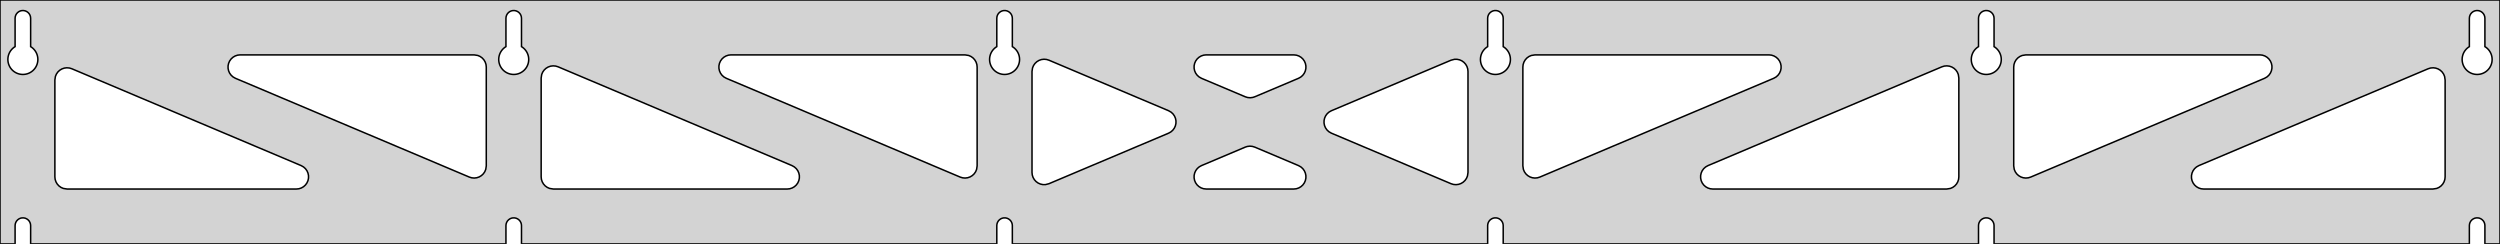 <?xml version="1.0" standalone="no"?>
<!DOCTYPE svg PUBLIC "-//W3C//DTD SVG 1.1//EN" "http://www.w3.org/Graphics/SVG/1.1/DTD/svg11.dtd">
<svg width="820mm" height="80mm" viewBox="0 -80 820 80" xmlns="http://www.w3.org/2000/svg" version="1.1">
<title>OpenSCAD Model</title>
<path d="
M 820,-80 L 0,-80 L 0,-0 L 4.95,-0 L 4.95,-6 L 5.006,-6.53
 L 5.17,-7.037 L 5.437,-7.499 L 5.794,-7.895 L 6.225,-8.208 L 6.712,-8.425 L 7.233,-8.536
 L 7.767,-8.536 L 8.288,-8.425 L 8.775,-8.208 L 9.206,-7.895 L 9.563,-7.499 L 9.83,-7.037
 L 9.994,-6.53 L 10.05,-6 L 10.05,-0 L 165.95,-0 L 165.95,-6 L 166.006,-6.53
 L 166.17,-7.037 L 166.437,-7.499 L 166.794,-7.895 L 167.225,-8.208 L 167.712,-8.425 L 168.233,-8.536
 L 168.767,-8.536 L 169.288,-8.425 L 169.775,-8.208 L 170.206,-7.895 L 170.563,-7.499 L 170.83,-7.037
 L 170.994,-6.53 L 171.05,-6 L 171.05,-0 L 326.95,-0 L 326.95,-6 L 327.006,-6.53
 L 327.17,-7.037 L 327.437,-7.499 L 327.794,-7.895 L 328.225,-8.208 L 328.712,-8.425 L 329.233,-8.536
 L 329.767,-8.536 L 330.288,-8.425 L 330.775,-8.208 L 331.206,-7.895 L 331.563,-7.499 L 331.83,-7.037
 L 331.994,-6.53 L 332.05,-6 L 332.05,-0 L 487.95,-0 L 487.95,-6 L 488.006,-6.53
 L 488.17,-7.037 L 488.437,-7.499 L 488.794,-7.895 L 489.225,-8.208 L 489.712,-8.425 L 490.233,-8.536
 L 490.767,-8.536 L 491.288,-8.425 L 491.775,-8.208 L 492.206,-7.895 L 492.563,-7.499 L 492.83,-7.037
 L 492.994,-6.53 L 493.05,-6 L 493.05,-0 L 648.95,-0 L 648.95,-6 L 649.006,-6.53
 L 649.17,-7.037 L 649.437,-7.499 L 649.794,-7.895 L 650.225,-8.208 L 650.712,-8.425 L 651.233,-8.536
 L 651.767,-8.536 L 652.288,-8.425 L 652.775,-8.208 L 653.206,-7.895 L 653.563,-7.499 L 653.83,-7.037
 L 653.994,-6.53 L 654.05,-6 L 654.05,-0 L 809.95,-0 L 809.95,-6 L 810.006,-6.53
 L 810.17,-7.037 L 810.437,-7.499 L 810.794,-7.895 L 811.225,-8.208 L 811.712,-8.425 L 812.233,-8.536
 L 812.767,-8.536 L 813.288,-8.425 L 813.775,-8.208 L 814.206,-7.895 L 814.563,-7.499 L 814.83,-7.037
 L 814.994,-6.53 L 815.05,-6 L 815.05,-0 L 820,-0 z
M 6.986,-55.607 L 6.477,-55.688 L 5.98,-55.821 L 5.499,-56.005 L 5.04,-56.239 L 4.608,-56.52
 L 4.208,-56.844 L 3.844,-57.208 L 3.52,-57.608 L 3.239,-58.04 L 3.005,-58.499 L 2.821,-58.98
 L 2.688,-59.477 L 2.607,-59.986 L 2.58,-60.5 L 2.607,-61.014 L 2.688,-61.523 L 2.821,-62.02
 L 3.005,-62.501 L 3.239,-62.96 L 3.52,-63.392 L 3.844,-63.792 L 4.208,-64.156 L 4.608,-64.48
 L 4.95,-64.702 L 4.95,-74 L 5.006,-74.53 L 5.17,-75.037 L 5.437,-75.499 L 5.794,-75.895
 L 6.225,-76.208 L 6.712,-76.425 L 7.233,-76.536 L 7.767,-76.536 L 8.288,-76.425 L 8.775,-76.208
 L 9.206,-75.895 L 9.563,-75.499 L 9.83,-75.037 L 9.994,-74.53 L 10.05,-74 L 10.05,-64.702
 L 10.392,-64.48 L 10.792,-64.156 L 11.156,-63.792 L 11.48,-63.392 L 11.761,-62.96 L 11.995,-62.501
 L 12.179,-62.02 L 12.312,-61.523 L 12.393,-61.014 L 12.42,-60.5 L 12.393,-59.986 L 12.312,-59.477
 L 12.179,-58.98 L 11.995,-58.499 L 11.761,-58.04 L 11.48,-57.608 L 11.156,-57.208 L 10.792,-56.844
 L 10.392,-56.52 L 9.96,-56.239 L 9.501,-56.005 L 9.02,-55.821 L 8.523,-55.688 L 8.014,-55.607
 L 7.5,-55.58 z
M 167.986,-55.607 L 167.477,-55.688 L 166.98,-55.821 L 166.499,-56.005 L 166.04,-56.239 L 165.608,-56.52
 L 165.208,-56.844 L 164.844,-57.208 L 164.52,-57.608 L 164.239,-58.04 L 164.005,-58.499 L 163.821,-58.98
 L 163.688,-59.477 L 163.607,-59.986 L 163.58,-60.5 L 163.607,-61.014 L 163.688,-61.523 L 163.821,-62.02
 L 164.005,-62.501 L 164.239,-62.96 L 164.52,-63.392 L 164.844,-63.792 L 165.208,-64.156 L 165.608,-64.48
 L 165.95,-64.702 L 165.95,-74 L 166.006,-74.53 L 166.17,-75.037 L 166.437,-75.499 L 166.794,-75.895
 L 167.225,-76.208 L 167.712,-76.425 L 168.233,-76.536 L 168.767,-76.536 L 169.288,-76.425 L 169.775,-76.208
 L 170.206,-75.895 L 170.563,-75.499 L 170.83,-75.037 L 170.994,-74.53 L 171.05,-74 L 171.05,-64.702
 L 171.392,-64.48 L 171.792,-64.156 L 172.156,-63.792 L 172.48,-63.392 L 172.761,-62.96 L 172.995,-62.501
 L 173.179,-62.02 L 173.312,-61.523 L 173.393,-61.014 L 173.42,-60.5 L 173.393,-59.986 L 173.312,-59.477
 L 173.179,-58.98 L 172.995,-58.499 L 172.761,-58.04 L 172.48,-57.608 L 172.156,-57.208 L 171.792,-56.844
 L 171.392,-56.52 L 170.96,-56.239 L 170.501,-56.005 L 170.02,-55.821 L 169.523,-55.688 L 169.014,-55.607
 L 168.5,-55.58 z
M 328.986,-55.607 L 328.477,-55.688 L 327.98,-55.821 L 327.499,-56.005 L 327.04,-56.239 L 326.608,-56.52
 L 326.208,-56.844 L 325.844,-57.208 L 325.52,-57.608 L 325.239,-58.04 L 325.005,-58.499 L 324.821,-58.98
 L 324.688,-59.477 L 324.607,-59.986 L 324.58,-60.5 L 324.607,-61.014 L 324.688,-61.523 L 324.821,-62.02
 L 325.005,-62.501 L 325.239,-62.96 L 325.52,-63.392 L 325.844,-63.792 L 326.208,-64.156 L 326.608,-64.48
 L 326.95,-64.702 L 326.95,-74 L 327.006,-74.53 L 327.17,-75.037 L 327.437,-75.499 L 327.794,-75.895
 L 328.225,-76.208 L 328.712,-76.425 L 329.233,-76.536 L 329.767,-76.536 L 330.288,-76.425 L 330.775,-76.208
 L 331.206,-75.895 L 331.563,-75.499 L 331.83,-75.037 L 331.994,-74.53 L 332.05,-74 L 332.05,-64.702
 L 332.392,-64.48 L 332.792,-64.156 L 333.156,-63.792 L 333.48,-63.392 L 333.761,-62.96 L 333.995,-62.501
 L 334.179,-62.02 L 334.312,-61.523 L 334.393,-61.014 L 334.42,-60.5 L 334.393,-59.986 L 334.312,-59.477
 L 334.179,-58.98 L 333.995,-58.499 L 333.761,-58.04 L 333.48,-57.608 L 333.156,-57.208 L 332.792,-56.844
 L 332.392,-56.52 L 331.96,-56.239 L 331.501,-56.005 L 331.02,-55.821 L 330.523,-55.688 L 330.014,-55.607
 L 329.5,-55.58 z
M 489.986,-55.607 L 489.477,-55.688 L 488.98,-55.821 L 488.499,-56.005 L 488.04,-56.239 L 487.608,-56.52
 L 487.208,-56.844 L 486.844,-57.208 L 486.52,-57.608 L 486.239,-58.04 L 486.005,-58.499 L 485.821,-58.98
 L 485.688,-59.477 L 485.607,-59.986 L 485.58,-60.5 L 485.607,-61.014 L 485.688,-61.523 L 485.821,-62.02
 L 486.005,-62.501 L 486.239,-62.96 L 486.52,-63.392 L 486.844,-63.792 L 487.208,-64.156 L 487.608,-64.48
 L 487.95,-64.702 L 487.95,-74 L 488.006,-74.53 L 488.17,-75.037 L 488.437,-75.499 L 488.794,-75.895
 L 489.225,-76.208 L 489.712,-76.425 L 490.233,-76.536 L 490.767,-76.536 L 491.288,-76.425 L 491.775,-76.208
 L 492.206,-75.895 L 492.563,-75.499 L 492.83,-75.037 L 492.994,-74.53 L 493.05,-74 L 493.05,-64.702
 L 493.392,-64.48 L 493.792,-64.156 L 494.156,-63.792 L 494.48,-63.392 L 494.761,-62.96 L 494.995,-62.501
 L 495.179,-62.02 L 495.312,-61.523 L 495.393,-61.014 L 495.42,-60.5 L 495.393,-59.986 L 495.312,-59.477
 L 495.179,-58.98 L 494.995,-58.499 L 494.761,-58.04 L 494.48,-57.608 L 494.156,-57.208 L 493.792,-56.844
 L 493.392,-56.52 L 492.96,-56.239 L 492.501,-56.005 L 492.02,-55.821 L 491.523,-55.688 L 491.014,-55.607
 L 490.5,-55.58 z
M 650.986,-55.607 L 650.477,-55.688 L 649.98,-55.821 L 649.499,-56.005 L 649.04,-56.239 L 648.608,-56.52
 L 648.208,-56.844 L 647.844,-57.208 L 647.52,-57.608 L 647.239,-58.04 L 647.005,-58.499 L 646.821,-58.98
 L 646.688,-59.477 L 646.607,-59.986 L 646.58,-60.5 L 646.607,-61.014 L 646.688,-61.523 L 646.821,-62.02
 L 647.005,-62.501 L 647.239,-62.96 L 647.52,-63.392 L 647.844,-63.792 L 648.208,-64.156 L 648.608,-64.48
 L 648.95,-64.702 L 648.95,-74 L 649.006,-74.53 L 649.17,-75.037 L 649.437,-75.499 L 649.794,-75.895
 L 650.225,-76.208 L 650.712,-76.425 L 651.233,-76.536 L 651.767,-76.536 L 652.288,-76.425 L 652.775,-76.208
 L 653.206,-75.895 L 653.563,-75.499 L 653.83,-75.037 L 653.994,-74.53 L 654.05,-74 L 654.05,-64.702
 L 654.392,-64.48 L 654.792,-64.156 L 655.156,-63.792 L 655.48,-63.392 L 655.761,-62.96 L 655.995,-62.501
 L 656.179,-62.02 L 656.312,-61.523 L 656.393,-61.014 L 656.42,-60.5 L 656.393,-59.986 L 656.312,-59.477
 L 656.179,-58.98 L 655.995,-58.499 L 655.761,-58.04 L 655.48,-57.608 L 655.156,-57.208 L 654.792,-56.844
 L 654.392,-56.52 L 653.96,-56.239 L 653.501,-56.005 L 653.02,-55.821 L 652.523,-55.688 L 652.014,-55.607
 L 651.5,-55.58 z
M 811.986,-55.607 L 811.477,-55.688 L 810.98,-55.821 L 810.499,-56.005 L 810.04,-56.239 L 809.608,-56.52
 L 809.208,-56.844 L 808.844,-57.208 L 808.52,-57.608 L 808.239,-58.04 L 808.005,-58.499 L 807.821,-58.98
 L 807.688,-59.477 L 807.607,-59.986 L 807.58,-60.5 L 807.607,-61.014 L 807.688,-61.523 L 807.821,-62.02
 L 808.005,-62.501 L 808.239,-62.96 L 808.52,-63.392 L 808.844,-63.792 L 809.208,-64.156 L 809.608,-64.48
 L 809.95,-64.702 L 809.95,-74 L 810.006,-74.53 L 810.17,-75.037 L 810.437,-75.499 L 810.794,-75.895
 L 811.225,-76.208 L 811.712,-76.425 L 812.233,-76.536 L 812.767,-76.536 L 813.288,-76.425 L 813.775,-76.208
 L 814.206,-75.895 L 814.563,-75.499 L 814.83,-75.037 L 814.994,-74.53 L 815.05,-74 L 815.05,-64.702
 L 815.392,-64.48 L 815.792,-64.156 L 816.156,-63.792 L 816.48,-63.392 L 816.761,-62.96 L 816.995,-62.501
 L 817.179,-62.02 L 817.312,-61.523 L 817.393,-61.014 L 817.42,-60.5 L 817.393,-59.986 L 817.312,-59.477
 L 817.179,-58.98 L 816.995,-58.499 L 816.761,-58.04 L 816.48,-57.608 L 816.156,-57.208 L 815.792,-56.844
 L 815.392,-56.52 L 814.96,-56.239 L 814.501,-56.005 L 814.02,-55.821 L 813.523,-55.688 L 813.014,-55.607
 L 812.5,-55.58 z
M 409.244,-48.011 L 408.444,-48.254 L 394.093,-54.315 L 393.298,-54.764 L 392.676,-55.324 L 392.185,-56
 L 391.845,-56.764 L 391.671,-57.582 L 391.671,-58.418 L 391.845,-59.236 L 392.185,-60 L 392.676,-60.676
 L 393.298,-61.236 L 394.022,-61.654 L 394.817,-61.913 L 395.649,-62 L 424.351,-62 L 425.258,-61.896
 L 426.048,-61.622 L 426.764,-61.19 L 427.375,-60.619 L 427.853,-59.933 L 428.178,-59.163 L 428.336,-58.342
 L 428.32,-57.505 L 428.131,-56.691 L 427.776,-55.934 L 427.272,-55.267 L 426.639,-54.719 L 425.907,-54.315
 L 411.556,-48.254 L 410.907,-48.043 L 410.077,-47.939 z
M 315.744,-21.672 L 314.944,-21.915 L 238.232,-54.315 L 237.437,-54.764 L 236.816,-55.324 L 236.324,-56
 L 235.984,-56.764 L 235.81,-57.582 L 235.81,-58.418 L 235.984,-59.236 L 236.324,-60 L 236.816,-60.676
 L 237.437,-61.236 L 238.161,-61.654 L 238.957,-61.913 L 239.788,-62 L 316.5,-62 L 317.736,-61.804
 L 318.5,-61.464 L 319.177,-60.973 L 319.736,-60.351 L 320.154,-59.627 L 320.413,-58.832 L 320.5,-58
 L 320.5,-25.6 L 320.327,-24.437 L 320.002,-23.667 L 319.524,-22.981 L 318.913,-22.41 L 318.197,-21.978
 L 317.407,-21.704 L 316.577,-21.601 z
M 663.593,-21.704 L 662.803,-21.978 L 662.087,-22.41 L 661.476,-22.981 L 660.998,-23.667 L 660.673,-24.437
 L 660.5,-25.6 L 660.5,-58 L 660.587,-58.832 L 660.846,-59.627 L 661.264,-60.351 L 661.823,-60.973
 L 662.5,-61.464 L 663.264,-61.804 L 664.5,-62 L 741.212,-62 L 742.043,-61.913 L 742.839,-61.654
 L 743.563,-61.236 L 744.184,-60.676 L 744.676,-60 L 745.016,-59.236 L 745.19,-58.418 L 745.19,-57.582
 L 745.016,-56.764 L 744.676,-56 L 744.184,-55.324 L 743.563,-54.764 L 742.768,-54.315 L 666.056,-21.915
 L 665.256,-21.672 L 664.423,-21.601 z
M 154.744,-21.672 L 153.944,-21.915 L 77.232,-54.315 L 76.437,-54.764 L 75.816,-55.324 L 75.324,-56
 L 74.984,-56.764 L 74.81,-57.582 L 74.81,-58.418 L 74.984,-59.236 L 75.324,-60 L 75.816,-60.676
 L 76.437,-61.236 L 77.161,-61.654 L 77.957,-61.913 L 78.788,-62 L 155.5,-62 L 156.736,-61.804
 L 157.5,-61.464 L 158.177,-60.973 L 158.736,-60.351 L 159.154,-59.627 L 159.413,-58.832 L 159.5,-58
 L 159.5,-25.6 L 159.327,-24.437 L 159.002,-23.667 L 158.524,-22.981 L 157.913,-22.41 L 157.197,-21.978
 L 156.407,-21.704 L 155.577,-21.601 z
M 502.593,-21.704 L 501.803,-21.978 L 501.087,-22.41 L 500.476,-22.981 L 499.998,-23.667 L 499.673,-24.437
 L 499.5,-25.6 L 499.5,-58 L 499.587,-58.832 L 499.846,-59.627 L 500.264,-60.351 L 500.823,-60.973
 L 501.5,-61.464 L 502.264,-61.804 L 503.5,-62 L 580.212,-62 L 581.043,-61.913 L 581.839,-61.654
 L 582.563,-61.236 L 583.184,-60.676 L 583.676,-60 L 584.016,-59.236 L 584.19,-58.418 L 584.19,-57.582
 L 584.016,-56.764 L 583.676,-56 L 583.184,-55.324 L 582.563,-54.764 L 581.768,-54.315 L 505.056,-21.915
 L 504.256,-21.672 L 503.423,-21.601 z
M 342.082,-19.451 L 341.264,-19.625 L 340.5,-19.965 L 339.823,-20.457 L 339.264,-21.078 L 338.846,-21.802
 L 338.587,-22.598 L 338.5,-23.429 L 338.5,-56.571 L 338.673,-57.733 L 338.998,-58.504 L 339.476,-59.19
 L 340.087,-59.761 L 340.803,-60.193 L 341.593,-60.467 L 342.423,-60.57 L 343.256,-60.498 L 344.056,-60.255
 L 383.29,-43.685 L 384.146,-43.19 L 384.757,-42.619 L 385.235,-41.933 L 385.561,-41.163 L 385.719,-40.342
 L 385.703,-39.505 L 385.513,-38.691 L 385.158,-37.934 L 384.654,-37.267 L 384.022,-36.719 L 383.29,-36.315
 L 344.056,-19.745 L 342.918,-19.451 z
M 476.744,-19.502 L 475.944,-19.744 L 436.71,-36.315 L 435.854,-36.81 L 435.243,-37.381 L 434.765,-38.067
 L 434.439,-38.837 L 434.281,-39.658 L 434.297,-40.495 L 434.487,-41.309 L 434.842,-42.066 L 435.346,-42.733
 L 435.978,-43.281 L 436.71,-43.685 L 475.944,-60.255 L 477.082,-60.549 L 477.918,-60.549 L 478.736,-60.375
 L 479.5,-60.035 L 480.177,-59.543 L 480.736,-58.922 L 481.154,-58.198 L 481.413,-57.402 L 481.5,-56.571
 L 481.5,-23.429 L 481.327,-22.267 L 481.002,-21.496 L 480.524,-20.811 L 479.913,-20.239 L 479.197,-19.807
 L 478.407,-19.534 L 477.577,-19.43 z
M 181.5,-18 L 180.264,-18.196 L 179.5,-18.536 L 178.823,-19.027 L 178.264,-19.649 L 177.846,-20.373
 L 177.587,-21.168 L 177.5,-22 L 177.5,-54.4 L 177.673,-55.563 L 177.998,-56.333 L 178.476,-57.019
 L 179.087,-57.59 L 179.803,-58.022 L 180.593,-58.296 L 181.423,-58.399 L 182.256,-58.328 L 183.056,-58.085
 L 259.768,-25.685 L 260.563,-25.236 L 261.184,-24.677 L 261.676,-24 L 262.016,-23.236 L 262.19,-22.418
 L 262.19,-21.582 L 262.016,-20.764 L 261.676,-20 L 261.184,-19.323 L 260.563,-18.764 L 259.839,-18.346
 L 259.043,-18.087 L 258.212,-18 z
M 561.788,-18 L 560.957,-18.087 L 560.161,-18.346 L 559.437,-18.764 L 558.816,-19.323 L 558.324,-20
 L 557.984,-20.764 L 557.81,-21.582 L 557.81,-22.418 L 557.984,-23.236 L 558.324,-24 L 558.816,-24.677
 L 559.437,-25.236 L 560.232,-25.685 L 636.944,-58.085 L 637.744,-58.328 L 638.577,-58.399 L 639.407,-58.296
 L 640.197,-58.022 L 640.913,-57.59 L 641.524,-57.019 L 642.002,-56.333 L 642.327,-55.563 L 642.5,-54.4
 L 642.5,-22 L 642.413,-21.168 L 642.154,-20.373 L 641.736,-19.649 L 641.177,-19.027 L 640.5,-18.536
 L 639.736,-18.196 L 638.5,-18 z
M 22,-18 L 20.764,-18.196 L 20,-18.536 L 19.323,-19.027 L 18.764,-19.649 L 18.346,-20.373
 L 18.087,-21.168 L 18,-22 L 18,-53.766 L 18.173,-54.929 L 18.498,-55.699 L 18.977,-56.385
 L 19.587,-56.957 L 20.303,-57.389 L 21.093,-57.662 L 21.923,-57.766 L 22.756,-57.694 L 23.556,-57.451
 L 98.768,-25.685 L 99.563,-25.236 L 100.184,-24.677 L 100.676,-24 L 101.016,-23.236 L 101.19,-22.418
 L 101.19,-21.582 L 101.016,-20.764 L 100.676,-20 L 100.184,-19.323 L 99.563,-18.764 L 98.839,-18.346
 L 98.043,-18.087 L 97.212,-18 z
M 722.788,-18 L 721.957,-18.087 L 721.161,-18.346 L 720.437,-18.764 L 719.816,-19.323 L 719.324,-20
 L 718.984,-20.764 L 718.81,-21.582 L 718.81,-22.418 L 718.984,-23.236 L 719.324,-24 L 719.816,-24.677
 L 720.437,-25.236 L 721.232,-25.685 L 796.444,-57.451 L 797.244,-57.694 L 798.077,-57.766 L 798.907,-57.662
 L 799.697,-57.389 L 800.413,-56.957 L 801.024,-56.385 L 801.502,-55.699 L 801.827,-54.929 L 802,-53.766
 L 802,-22 L 801.913,-21.168 L 801.654,-20.373 L 801.236,-19.649 L 800.677,-19.027 L 800,-18.536
 L 799.236,-18.196 L 798,-18 z
M 395.649,-18 L 394.742,-18.104 L 393.952,-18.378 L 393.236,-18.81 L 392.625,-19.381 L 392.147,-20.067
 L 391.822,-20.837 L 391.664,-21.659 L 391.68,-22.495 L 391.869,-23.309 L 392.224,-24.066 L 392.728,-24.733
 L 393.361,-25.281 L 394.093,-25.685 L 408.444,-31.746 L 409.093,-31.957 L 409.923,-32.061 L 410.756,-31.989
 L 411.556,-31.746 L 425.907,-25.685 L 426.702,-25.236 L 427.324,-24.677 L 427.815,-24 L 428.155,-23.236
 L 428.329,-22.418 L 428.329,-21.582 L 428.155,-20.764 L 427.815,-20 L 427.324,-19.323 L 426.702,-18.764
 L 425.978,-18.346 L 425.183,-18.087 L 424.351,-18 z
" stroke="black" fill="lightgray" stroke-width="0.5"/>
</svg>

